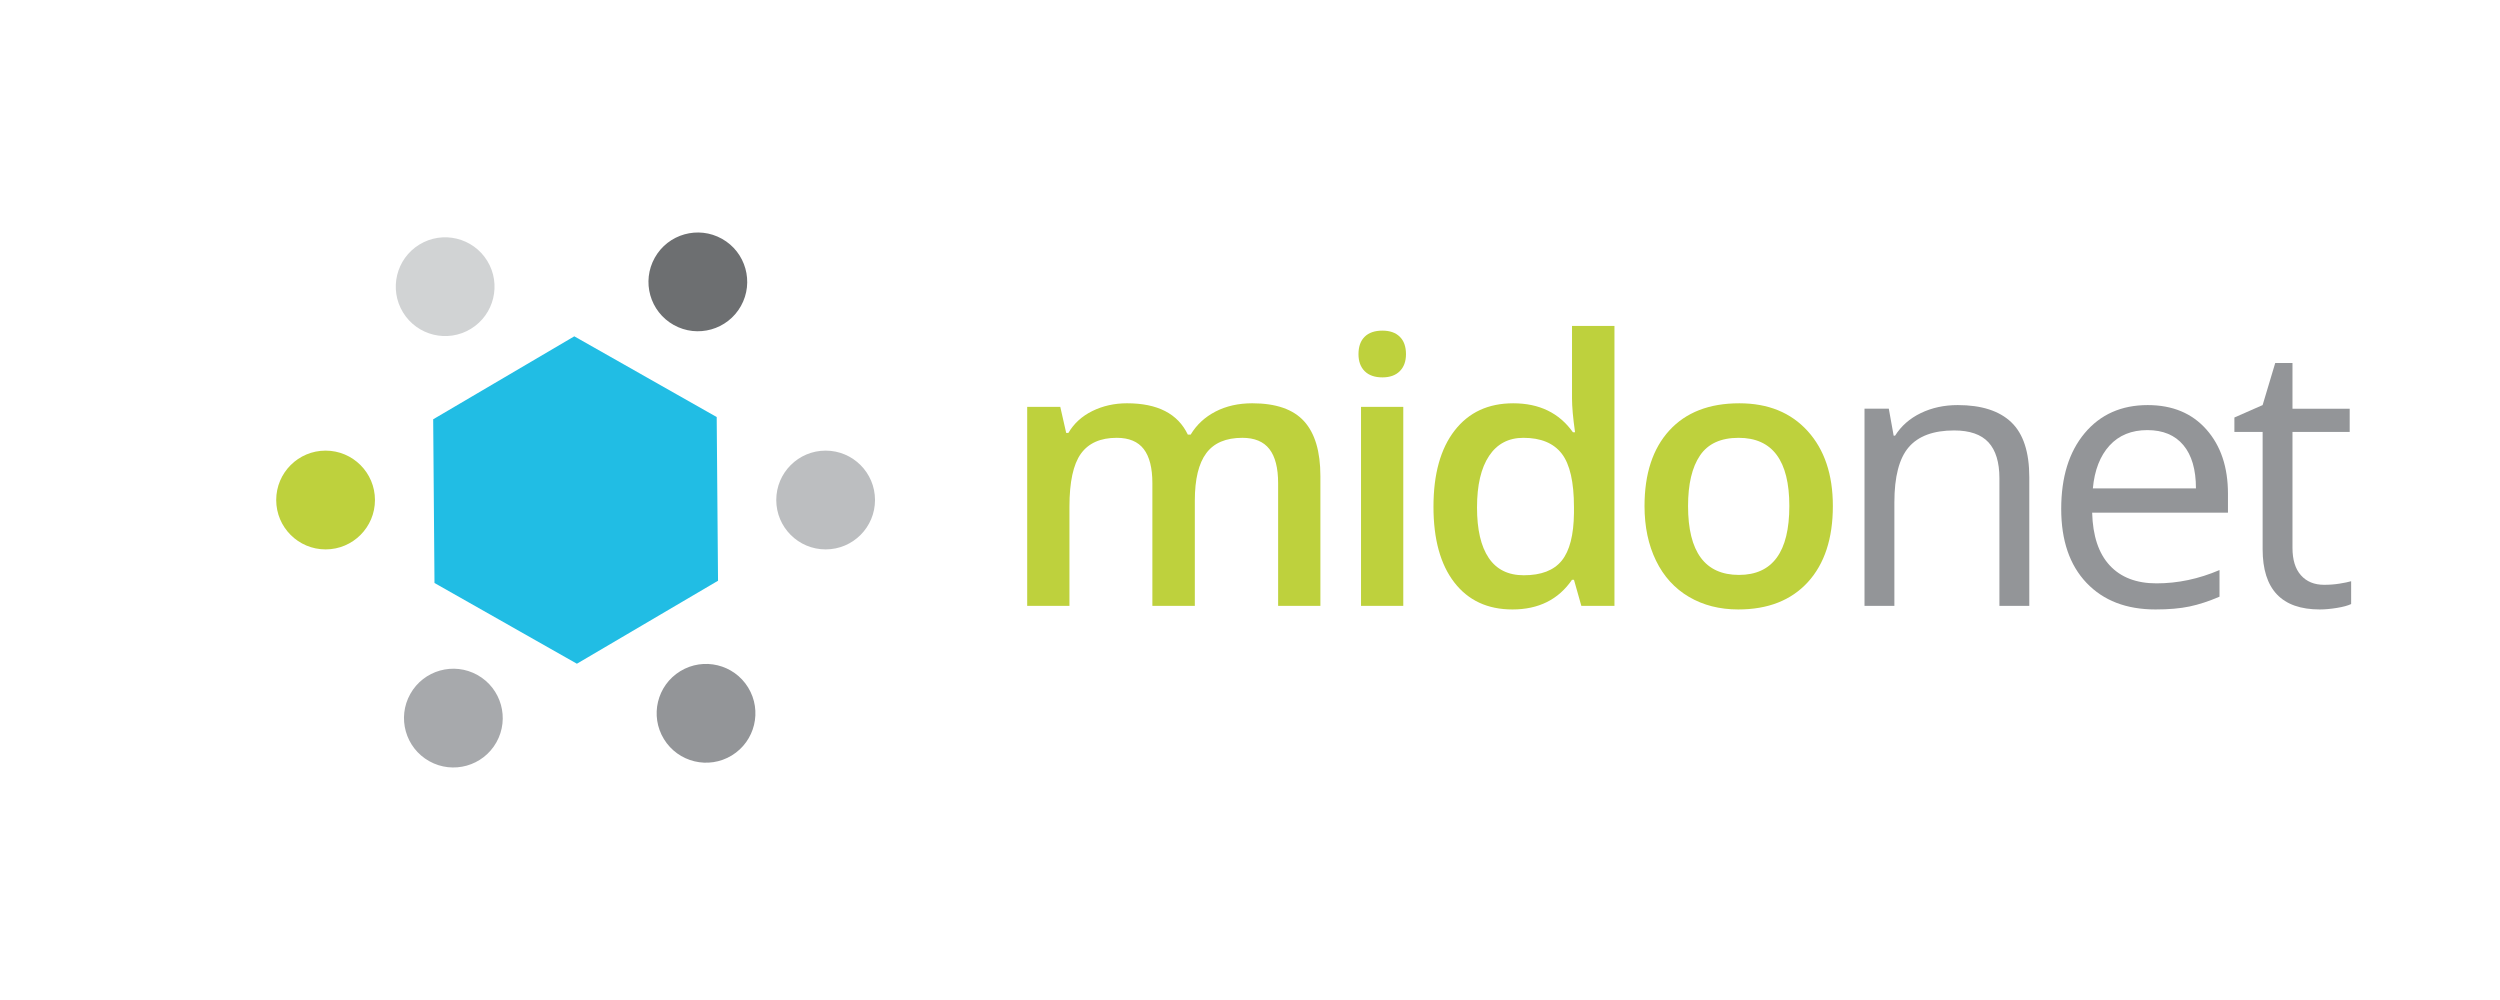 <?xml version="1.0" encoding="UTF-8" standalone="no"?>
<!-- Created with Inkscape (http://www.inkscape.org/) -->
<svg id="svg2" xmlns:rdf="http://www.w3.org/1999/02/22-rdf-syntax-ns#" xmlns="http://www.w3.org/2000/svg" xml:space="preserve" viewBox="0 0 392.63 157.05" version="1.1" xmlns:cc="http://creativecommons.org/ns#" xmlns:dc="http://purl.org/dc/elements/1.1/"><defs id="defs6"><clipPath id="clipPath16" clipPathUnits="userSpaceOnUse"><path id="path18" d="m0 0h314.1v125.64h-314.1v-125.64z"/></clipPath></defs><g id="g10" transform="matrix(1.25 0 0 -1.25 0 157.05)"><g id="g12"><g id="g14" clip-path="url(#clipPath16)"><g id="g20" transform="translate(34.703 62.818)"><path id="path22" d="m0 0c0 3.426 2.778 6.205 6.204 6.205 3.427 0 6.204-2.779 6.204-6.205 0-3.429-2.777-6.206-6.204-6.206-3.426 0-6.204 2.777-6.204 6.206" fill="#bed13d"/></g><g id="g24" transform="translate(97.531 62.818)"><path id="path26" d="m0 0c0 3.426 2.778 6.205 6.203 6.205 3.428 0 6.204-2.779 6.204-6.205 0-3.429-2.776-6.206-6.204-6.206-3.425 0-6.203 2.777-6.203 6.206" fill="#bcbec0"/></g><g id="g28" transform="translate(52.695 94.915)"><path id="path30" d="m0 0c2.922 1.786 6.741 0.864 8.53-2.058 1.786-2.923 0.865-6.741-2.057-8.53-2.924-1.788-6.742-0.866-8.531 2.058-1.786 2.922-0.866 6.742 2.058 8.53" fill="#d1d3d4"/></g><g id="g32" transform="translate(85.471 41.312)"><path id="path34" d="m0 0c2.922 1.788 6.742 0.865 8.53-2.057 1.786-2.922 0.866-6.742-2.057-8.53-2.924-1.788-6.742-0.865-8.53 2.058-1.786 2.922-0.867 6.741 2.057 8.529" fill="#939598"/></g><g id="g36" transform="translate(90.712 95.635)"><path id="path38" d="m0 0c2.987-1.673 4.052-5.457 2.379-8.444-1.676-2.99-5.457-4.054-8.446-2.379-2.99 1.676-4.055 5.456-2.377 8.447 1.673 2.987 5.455 4.052 8.444 2.376" fill="#6d6f71"/></g><g id="g40" transform="translate(59.995 40.828)"><path id="path42" d="m0 0c2.987-1.675 4.054-5.455 2.379-8.446-1.676-2.988-5.457-4.052-8.445-2.377-2.99 1.676-4.054 5.455-2.379 8.446 1.674 2.988 5.456 4.053 8.445 2.377" fill="#a7a9ac"/></g><g id="g44" transform="translate(54.426 72.96)"><path id="path46" d="m0 0 17.729 10.424 17.892-10.141 0.167-20.567-17.732-10.427-17.892 10.143-0.164 20.568z" fill="#21bde4"/></g><g id="g48" transform="translate(150.12 49.519)"><path id="path50" d="m0 0h-5.334v15.417c0 1.912-0.361 3.34-1.085 4.282-0.723 0.941-1.853 1.414-3.391 1.414-2.047 0-3.55-0.667-4.508-2.001-0.956-1.334-1.436-3.553-1.436-6.657v-12.455h-5.309v25h4.158l0.744-3.277h0.273c0.692 1.189 1.699 2.108 3.016 2.757 1.319 0.648 2.769 0.972 4.351 0.972 3.843 0 6.389-1.312 7.639-3.933h0.361c0.741 1.236 1.78 2.199 3.121 2.894 1.341 0.692 2.877 1.039 4.61 1.039 2.984 0 5.157-0.754 6.52-2.261 1.365-1.506 2.046-3.805 2.046-6.895v-16.296h-5.311v15.417c0 1.912-0.365 3.34-1.096 4.282-0.73 0.941-1.864 1.414-3.401 1.414-2.065 0-3.575-0.644-4.532-1.934-0.957-1.287-1.436-3.266-1.436-5.932v-13.247z" fill="#bed13d"/></g><path id="path52" d="m176.31 49.519h-5.31v25h5.31v-25zm-5.628 31.622c0 0.949 0.26 1.68 0.779 2.192 0.522 0.512 1.264 0.767 2.229 0.767 0.934 0 1.66-0.255 2.18-0.767s0.78-1.243 0.78-2.192c0-0.904-0.26-1.617-0.78-2.137-0.52-0.519-1.246-0.779-2.18-0.779-0.965 0-1.707 0.26-2.229 0.779-0.519 0.52-0.779 1.233-0.779 2.137" fill="#bed13d"/><g id="g54" transform="translate(191.45 53.363)"><path id="path56" d="m0 0c2.187 0 3.773 0.61 4.771 1.839 0.994 1.228 1.505 3.224 1.535 5.978v0.749c0 3.148-0.512 5.387-1.535 6.712-1.026 1.326-2.629 1.99-4.817 1.99-1.867 0-3.308-0.758-4.314-2.271-1.011-1.516-1.515-3.676-1.515-6.477 0-2.774 0.488-4.885 1.469-6.339 0.978-1.454 2.447-2.181 4.406-2.181m-1.424-4.296c-3.119 0-5.553 1.131-7.301 3.391s-2.621 5.43-2.621 9.515c0 4.1 0.886 7.291 2.657 9.573 1.769 2.283 4.222 3.424 7.358 3.424 3.282 0 5.784-1.214 7.503-3.638h0.269c-0.254 1.792-0.381 3.209-0.381 4.248v9.109h5.333v-35.171h-4.161l-0.926 3.279h-0.246c-1.705-2.487-4.2-3.73-7.484-3.73" fill="#bed13d"/></g><g id="g58" transform="translate(212.09 62.064)"><path id="path60" d="m0 0c0-5.771 2.133-8.657 6.396-8.657 4.218 0 6.329 2.886 6.329 8.657 0 5.709-2.124 8.567-6.373 8.567-2.233 0-3.847-0.738-4.848-2.216-1.004-1.477-1.504-3.593-1.504-6.351m18.193 0c0-4.085-1.047-7.271-3.14-9.563-2.096-2.29-5.011-3.434-8.746-3.434-2.337 0-4.403 0.527-6.195 1.581-1.793 1.054-3.173 2.569-4.134 4.543-0.965 1.974-1.448 4.268-1.448 6.873 0 4.052 1.039 7.218 3.118 9.493 2.081 2.275 5.01 3.413 8.792 3.413 3.618 0 6.481-1.165 8.59-3.492 2.109-2.329 3.163-5.467 3.163-9.414" fill="#bed13d"/></g><g id="g62" transform="translate(251.21 49.519)"><path id="path64" d="m0 0v16.027c0 2.017-0.46 3.526-1.377 4.52-0.92 0.995-2.358 1.492-4.317 1.492-2.591 0-4.492-0.702-5.697-2.102-1.206-1.401-1.806-3.715-1.806-6.941v-12.996h-3.753v24.772h3.052l0.61-3.389h0.18c0.767 1.219 1.845 2.166 3.231 2.837 1.388 0.67 2.933 1.006 4.636 1.006 2.98 0 5.226-0.719 6.733-2.158 1.506-1.44 2.261-3.742 2.261-6.906v-16.162h-3.753z" fill="#939598"/></g><g id="g66" transform="translate(269.8 71.601)"><path id="path68" d="m0 0c-1.989 0-3.573-0.646-4.758-1.942-1.181-1.296-1.881-3.089-2.092-5.38h12.953c0 2.365-0.528 4.178-1.582 5.436-1.055 1.257-2.562 1.886-4.521 1.886m1.019-22.534c-3.664 0-6.551 1.117-8.668 3.344-2.119 2.232-3.177 5.328-3.177 9.291 0 3.993 0.982 7.166 2.948 9.516 1.969 2.35 4.608 3.527 7.924 3.527 3.103 0 5.558-1.021 7.368-3.064 1.81-2.042 2.711-4.735 2.711-8.08v-2.373h-17.063c0.076-2.908 0.808-5.117 2.204-6.622 1.392-1.508 3.355-2.26 5.886-2.26 2.667 0 5.304 0.555 7.911 1.672v-3.344c-1.326-0.574-2.582-0.985-3.761-1.233-1.185-0.25-2.613-0.374-4.283-0.374" fill="#939598"/></g><g id="g70" transform="translate(292.01 52.164)"><path id="path72" d="m0 0c0.662 0 1.303 0.047 1.921 0.146 0.616 0.097 1.107 0.2 1.47 0.304v-2.867c-0.409-0.196-1.007-0.359-1.797-0.487-0.793-0.127-1.503-0.193-2.139-0.193-4.789 0-7.185 2.523-7.185 7.571v14.737h-3.548v1.809l3.548 1.561 1.583 5.288h2.168v-5.743h7.188v-2.915h-7.188v-14.577c0-1.494 0.355-2.639 1.061-3.435 0.71-0.8 1.682-1.199 2.918-1.199" fill="#939598"/></g></g></g></g></svg>
